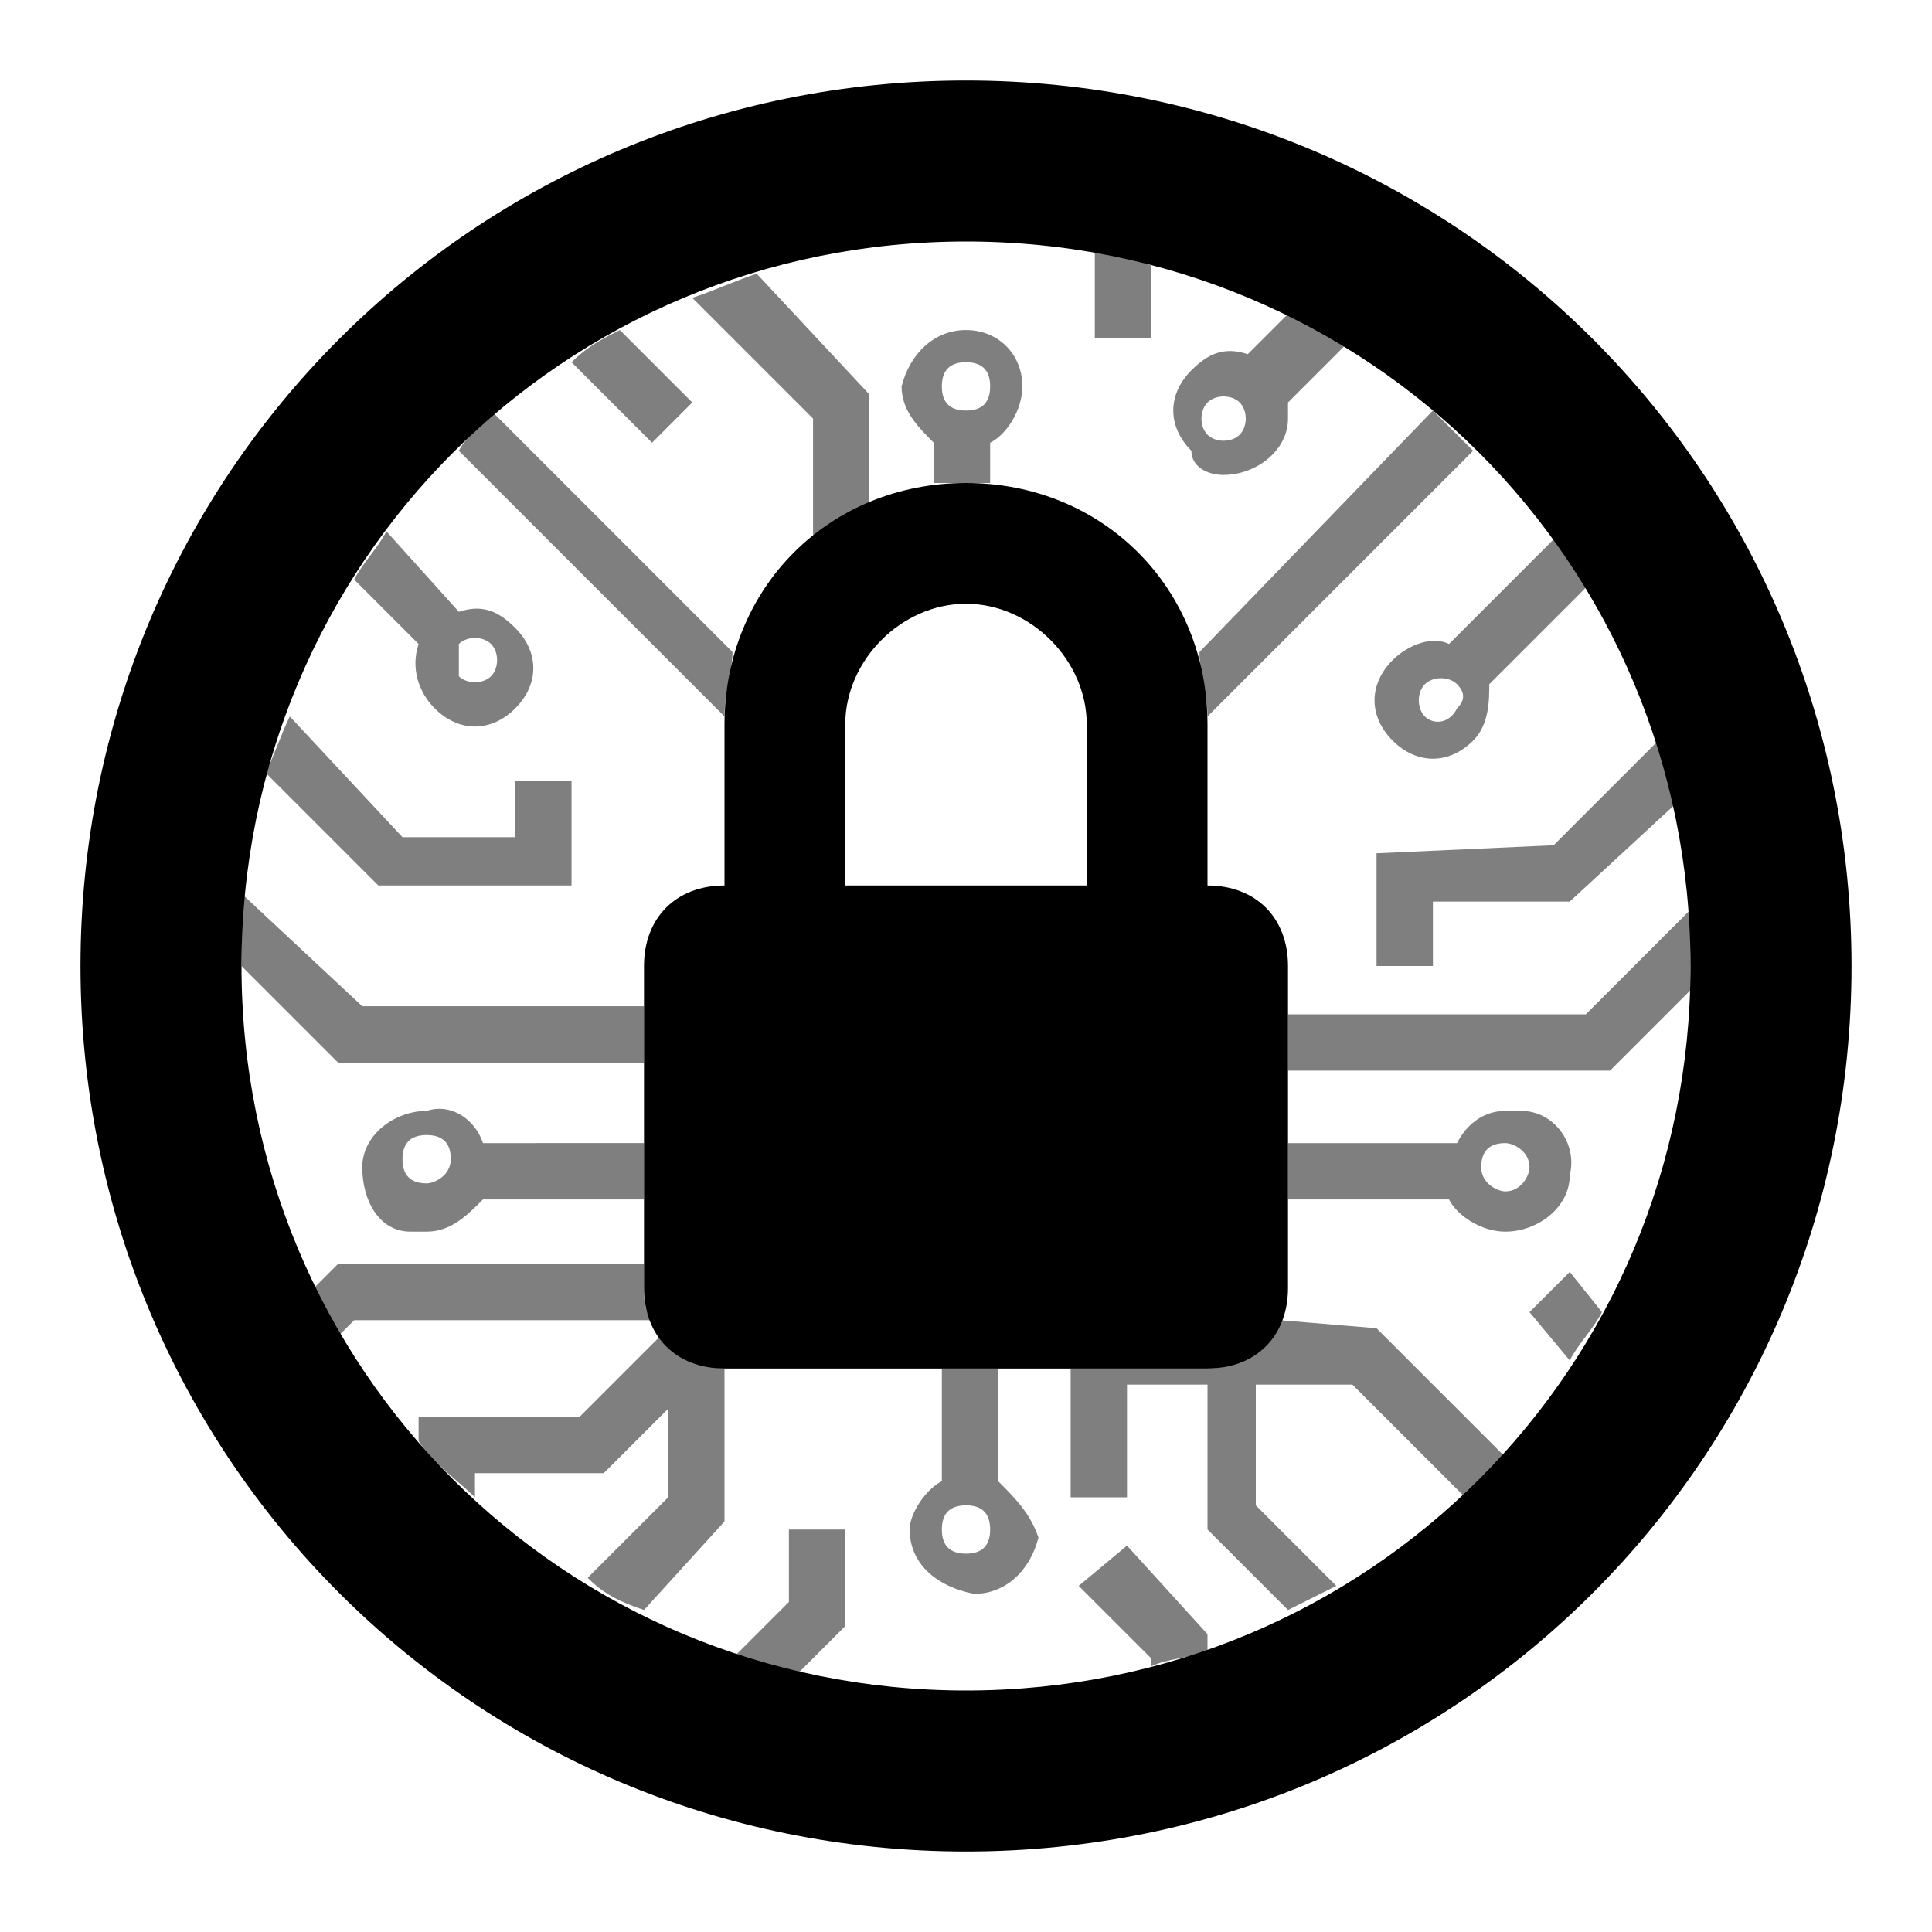 <?xml version="1.0" encoding="utf-8"?>
<!-- Generator: Adobe Illustrator 26.0.1, SVG Export Plug-In . SVG Version: 6.00 Build 0)  -->
<svg version="1.1" id="Layer_1" xmlns="http://www.w3.org/2000/svg" xmlns:xlink="http://www.w3.org/1999/xlink" x="0px" y="0px"
	 viewBox="0 0 24 24" style="enable-background:new 0 0 24 24;" xml:space="preserve">
<style type="text/css">
	.st0{opacity:0.5;enable-background:new    ;}
</style>
<g>
	<path class="st0" d="M7.1,11V9.7H6.4v0.7H5L3.6,8.9C3.5,9.1,3.4,9.4,3.3,9.6L4.7,11H7.1z"/>
	<path class="st0" d="M8.6,5L7.7,4.1C7.5,4.2,7.3,4.3,7.1,4.5l1,1L8.6,5z"/>
	<path class="st0" d="M14.3,3.3c-0.2-0.1-0.5-0.1-0.7-0.2v1.1h0.7V3.3z"/>
	<path class="st0" d="M17.3,8.2c-0.3,0.3-0.3,0.7,0,1c0.3,0.3,0.7,0.3,1,0c0.2-0.2,0.2-0.5,0.2-0.7l1.2-1.2
		c-0.1-0.2-0.2-0.4-0.4-0.6L18,8C17.8,7.9,17.5,8,17.3,8.2z M18.1,8.8C18,9,17.8,9,17.7,8.9c0,0,0,0,0,0c-0.1-0.1-0.1-0.3,0-0.4
		c0.1-0.1,0.3-0.1,0.4,0C18.2,8.6,18.2,8.7,18.1,8.8z"/>
	<path class="st0" d="M5.4,8.8c0.3,0.3,0.7,0.3,1,0c0.3-0.3,0.3-0.7,0-1C6.2,7.6,6,7.5,5.7,7.6L4.8,6.6C4.7,6.8,4.5,7,4.4,7.2L5.2,8
		C5.1,8.3,5.2,8.6,5.4,8.8z M5.7,8C5.8,7.9,6,7.9,6.1,8c0.1,0.1,0.1,0.3,0,0.4c0,0,0,0,0,0C6,8.5,5.8,8.5,5.7,8.4
		C5.7,8.3,5.7,8.1,5.7,8z"/>
	<path class="st0" d="M9.8,19.9l-0.7,0.7c0.2,0.1,0.5,0.2,0.8,0.2l0.6-0.6V19H9.8L9.8,19.9z"/>
	<path class="st0" d="M19,16.3l0.5,0.6c0.1-0.2,0.3-0.4,0.4-0.6l-0.4-0.5L19,16.3z"/>
	<path class="st0" d="M15.2,5.9L15.2,5.9c0.4,0,0.8-0.3,0.8-0.7c0-0.1,0-0.1,0-0.2l0.7-0.7c-0.2-0.1-0.4-0.3-0.7-0.4l-0.5,0.5
		c-0.3-0.1-0.5,0-0.7,0.2c-0.3,0.3-0.3,0.7,0,1C14.8,5.8,15,5.9,15.2,5.9z M15,5C15,5,15,5,15,5c0.1-0.1,0.3-0.1,0.4,0
		c0.1,0.1,0.1,0.3,0,0.4c0,0,0,0,0,0c-0.1,0.1-0.3,0.1-0.4,0C14.9,5.3,14.9,5.1,15,5z"/>
	<path class="st0" d="M13.4,19.7l0.9,0.9v0.1c0.2-0.1,0.5-0.1,0.7-0.2v-0.2l-1-1.1L13.4,19.7z"/>
	<path class="st0" d="M17.1,10.6V12h0.7v-0.8h1.7l1.3-1.2c-0.1-0.3-0.1-0.5-0.2-0.8l-1.3,1.3L17.1,10.6z"/>
	<path class="st0" d="M21,11.3l-1.3,1.3H16v0.7h4l1-1c0-0.1,0-0.1,0-0.2C21,11.7,21,11.5,21,11.3z"/>
	<path class="st0" d="M19.5,14.6c0.1-0.4-0.2-0.8-0.6-0.8c0,0,0,0,0,0h-0.2c-0.3,0-0.5,0.2-0.6,0.4H16v0.7h2
		c0.1,0.2,0.4,0.4,0.7,0.4C19.1,15.3,19.5,15,19.5,14.6z M18.7,14.8c-0.1,0-0.3-0.1-0.3-0.3c0,0,0,0,0,0c0-0.2,0.1-0.3,0.3-0.3
		c0.1,0,0.3,0.1,0.3,0.3h0C19,14.6,18.9,14.8,18.7,14.8z"/>
	<path class="st0" d="M15.9,16.4C15.7,16.8,15.4,17,15,17h-1.7v1.6H14v-1.4h1V19l1,1c0.2-0.1,0.4-0.2,0.6-0.3l-1-1v-1.5h1.2l1.4,1.4
		c0.2-0.2,0.3-0.3,0.5-0.5l-1.6-1.6L15.9,16.4z"/>
	<path class="st0" d="M12.4,18.4L12.4,18.4V17h-0.7v1.4c-0.2,0.1-0.4,0.4-0.4,0.6c0,0.4,0.3,0.7,0.8,0.8c0.4,0,0.7-0.3,0.8-0.7
		c0,0,0,0,0,0C12.8,18.8,12.6,18.6,12.4,18.4z M12,19.3C12,19.3,12,19.3,12,19.3c-0.2,0-0.3-0.1-0.3-0.3c0-0.2,0.1-0.3,0.3-0.3
		c0.2,0,0.3,0.1,0.3,0.3C12.3,19.2,12.2,19.3,12,19.3z"/>
	<path class="st0" d="M8,16v-0.3H4.2l-0.3,0.3c0.1,0.2,0.2,0.4,0.3,0.6l0.2-0.2h3.7C8,16.3,8,16.1,8,16z"/>
	<path class="st0" d="M8.2,16.6l-1,1h-2v0.3c0.2,0.3,0.5,0.5,0.7,0.7v-0.3h1.6l0.8-0.8v1.1l-1,1C7.5,19.8,7.7,19.9,8,20L9,18.9V17h0
		C8.7,17,8.4,16.8,8.2,16.6z"/>
	<path class="st0" d="M5.3,13.8c-0.4,0-0.8,0.3-0.8,0.7c0,0.4,0.2,0.8,0.6,0.8h0.2c0.3,0,0.5-0.2,0.7-0.4h2v-0.7H6
		C5.9,13.9,5.6,13.7,5.3,13.8z M5.3,14.7c-0.2,0-0.3-0.1-0.3-0.3c0,0,0,0,0,0c0-0.2,0.1-0.3,0.3-0.3c0.2,0,0.3,0.1,0.3,0.3
		C5.6,14.6,5.4,14.7,5.3,14.7z"/>
	<path class="st0" d="M8,13.2v-0.7H4.5L3,11.1c0,0.3,0,0.6,0,0.9c0,0,0,0,0,0l1.2,1.2H8z"/>
	<path class="st0" d="M5.7,5.6L9,8.9c0-0.3,0.1-0.6,0.1-0.8l-3-3C6,5.3,5.8,5.4,5.7,5.6z"/>
	<path class="st0" d="M8.6,3.7l1.5,1.5v1.5c0.2-0.2,0.4-0.3,0.7-0.4V4.9L9.4,3.4C9.1,3.5,8.9,3.6,8.6,3.7z"/>
	<path class="st0" d="M12,4.1c-0.4,0-0.7,0.3-0.8,0.7c0,0.3,0.2,0.5,0.4,0.7V6c0.1,0,0.2,0,0.3,0c0.1,0,0.2,0,0.4,0V5.5
		c0.2-0.1,0.4-0.4,0.4-0.7C12.7,4.4,12.4,4.1,12,4.1z M12,5.1C12,5.1,12,5.1,12,5.1L12,5.1c-0.2,0-0.3-0.1-0.3-0.3
		c0-0.2,0.1-0.3,0.3-0.3s0.3,0.1,0.3,0.3C12.3,5,12.2,5.1,12,5.1z"/>
	<path class="st0" d="M15,8.9l3.3-3.3c-0.2-0.2-0.3-0.3-0.5-0.5l-2.9,3C14.9,8.4,15,8.6,15,8.9z"/>
</g>
<g>
	<path d="M12,1C5.9,1,1,5.9,1,12s4.9,11,11,11s11-4.9,11-11S18.1,1,12,1z M12,21c-5,0-9-4-9-9s4-9,9-9s9,4,9,9S17,21,12,21z"/>
	<path d="M15,11V9c0-1.7-1.3-3-3-3S9,7.3,9,9v2c-0.6,0-1,0.4-1,1v4c0,0.6,0.4,1,1,1h6c0.6,0,1-0.4,1-1v-4C16,11.4,15.6,11,15,11z
		 M13.5,11h-3V9c0-0.8,0.7-1.5,1.5-1.5s1.5,0.7,1.5,1.5V11z"/>
</g>
</svg>
